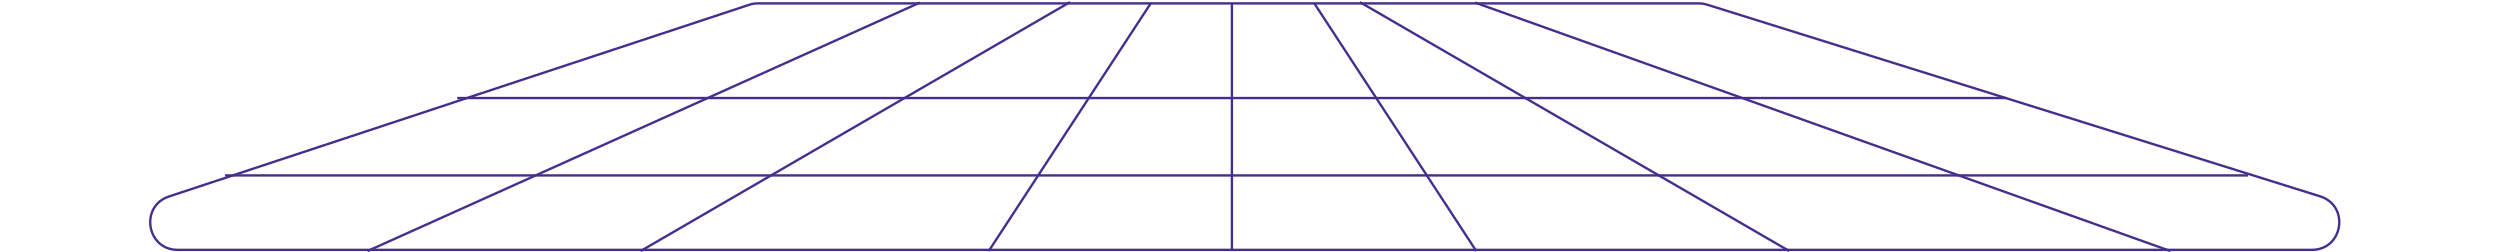 <svg width="1169" height="118" viewBox="0 0 1169 118" fill="none" xmlns="http://www.w3.org/2000/svg">
<path d="M1084.85 91.799C1098.85 96.176 1095.7 116.831 1081.03 116.831L83.061 116.831C68.511 116.831 65.228 96.425 79.043 91.861L350.362 2.226C351.658 1.798 353.014 1.58 354.38 1.58L794.351 1.58C795.648 1.58 796.936 1.777 798.174 2.163L1084.85 91.799Z" stroke="#462E8E" stroke-width="1.114"/>
<path d="M576.039 117.388L576.039 1.414" stroke="#462E8E" stroke-width="1.114"/>
<path d="M690.303 117.388L614.464 1.414" stroke="#462E8E" stroke-width="1.114"/>
<path d="M462.332 117.388L538.171 1.414" stroke="#462E8E" stroke-width="1.114"/>
<path d="M836.659 117.388L635.882 1" stroke="#462E8E" stroke-width="1.114"/>
<path d="M299.527 117.388L500.303 1" stroke="#462E8E" stroke-width="1.114"/>
<path d="M1014.86 117.388L689.728 1.207" stroke="#462E8E" stroke-width="1.114"/>
<path d="M171.831 117.388L430.137 1.207" stroke="#462E8E" stroke-width="1.114"/>
<path d="M1051.15 82.026L105.226 82.026" stroke="#462E8E" stroke-width="1.114"/>
<path d="M938.17 45.842L213.774 45.842" stroke="#462E8E" stroke-width="1.114"/>
</svg>
